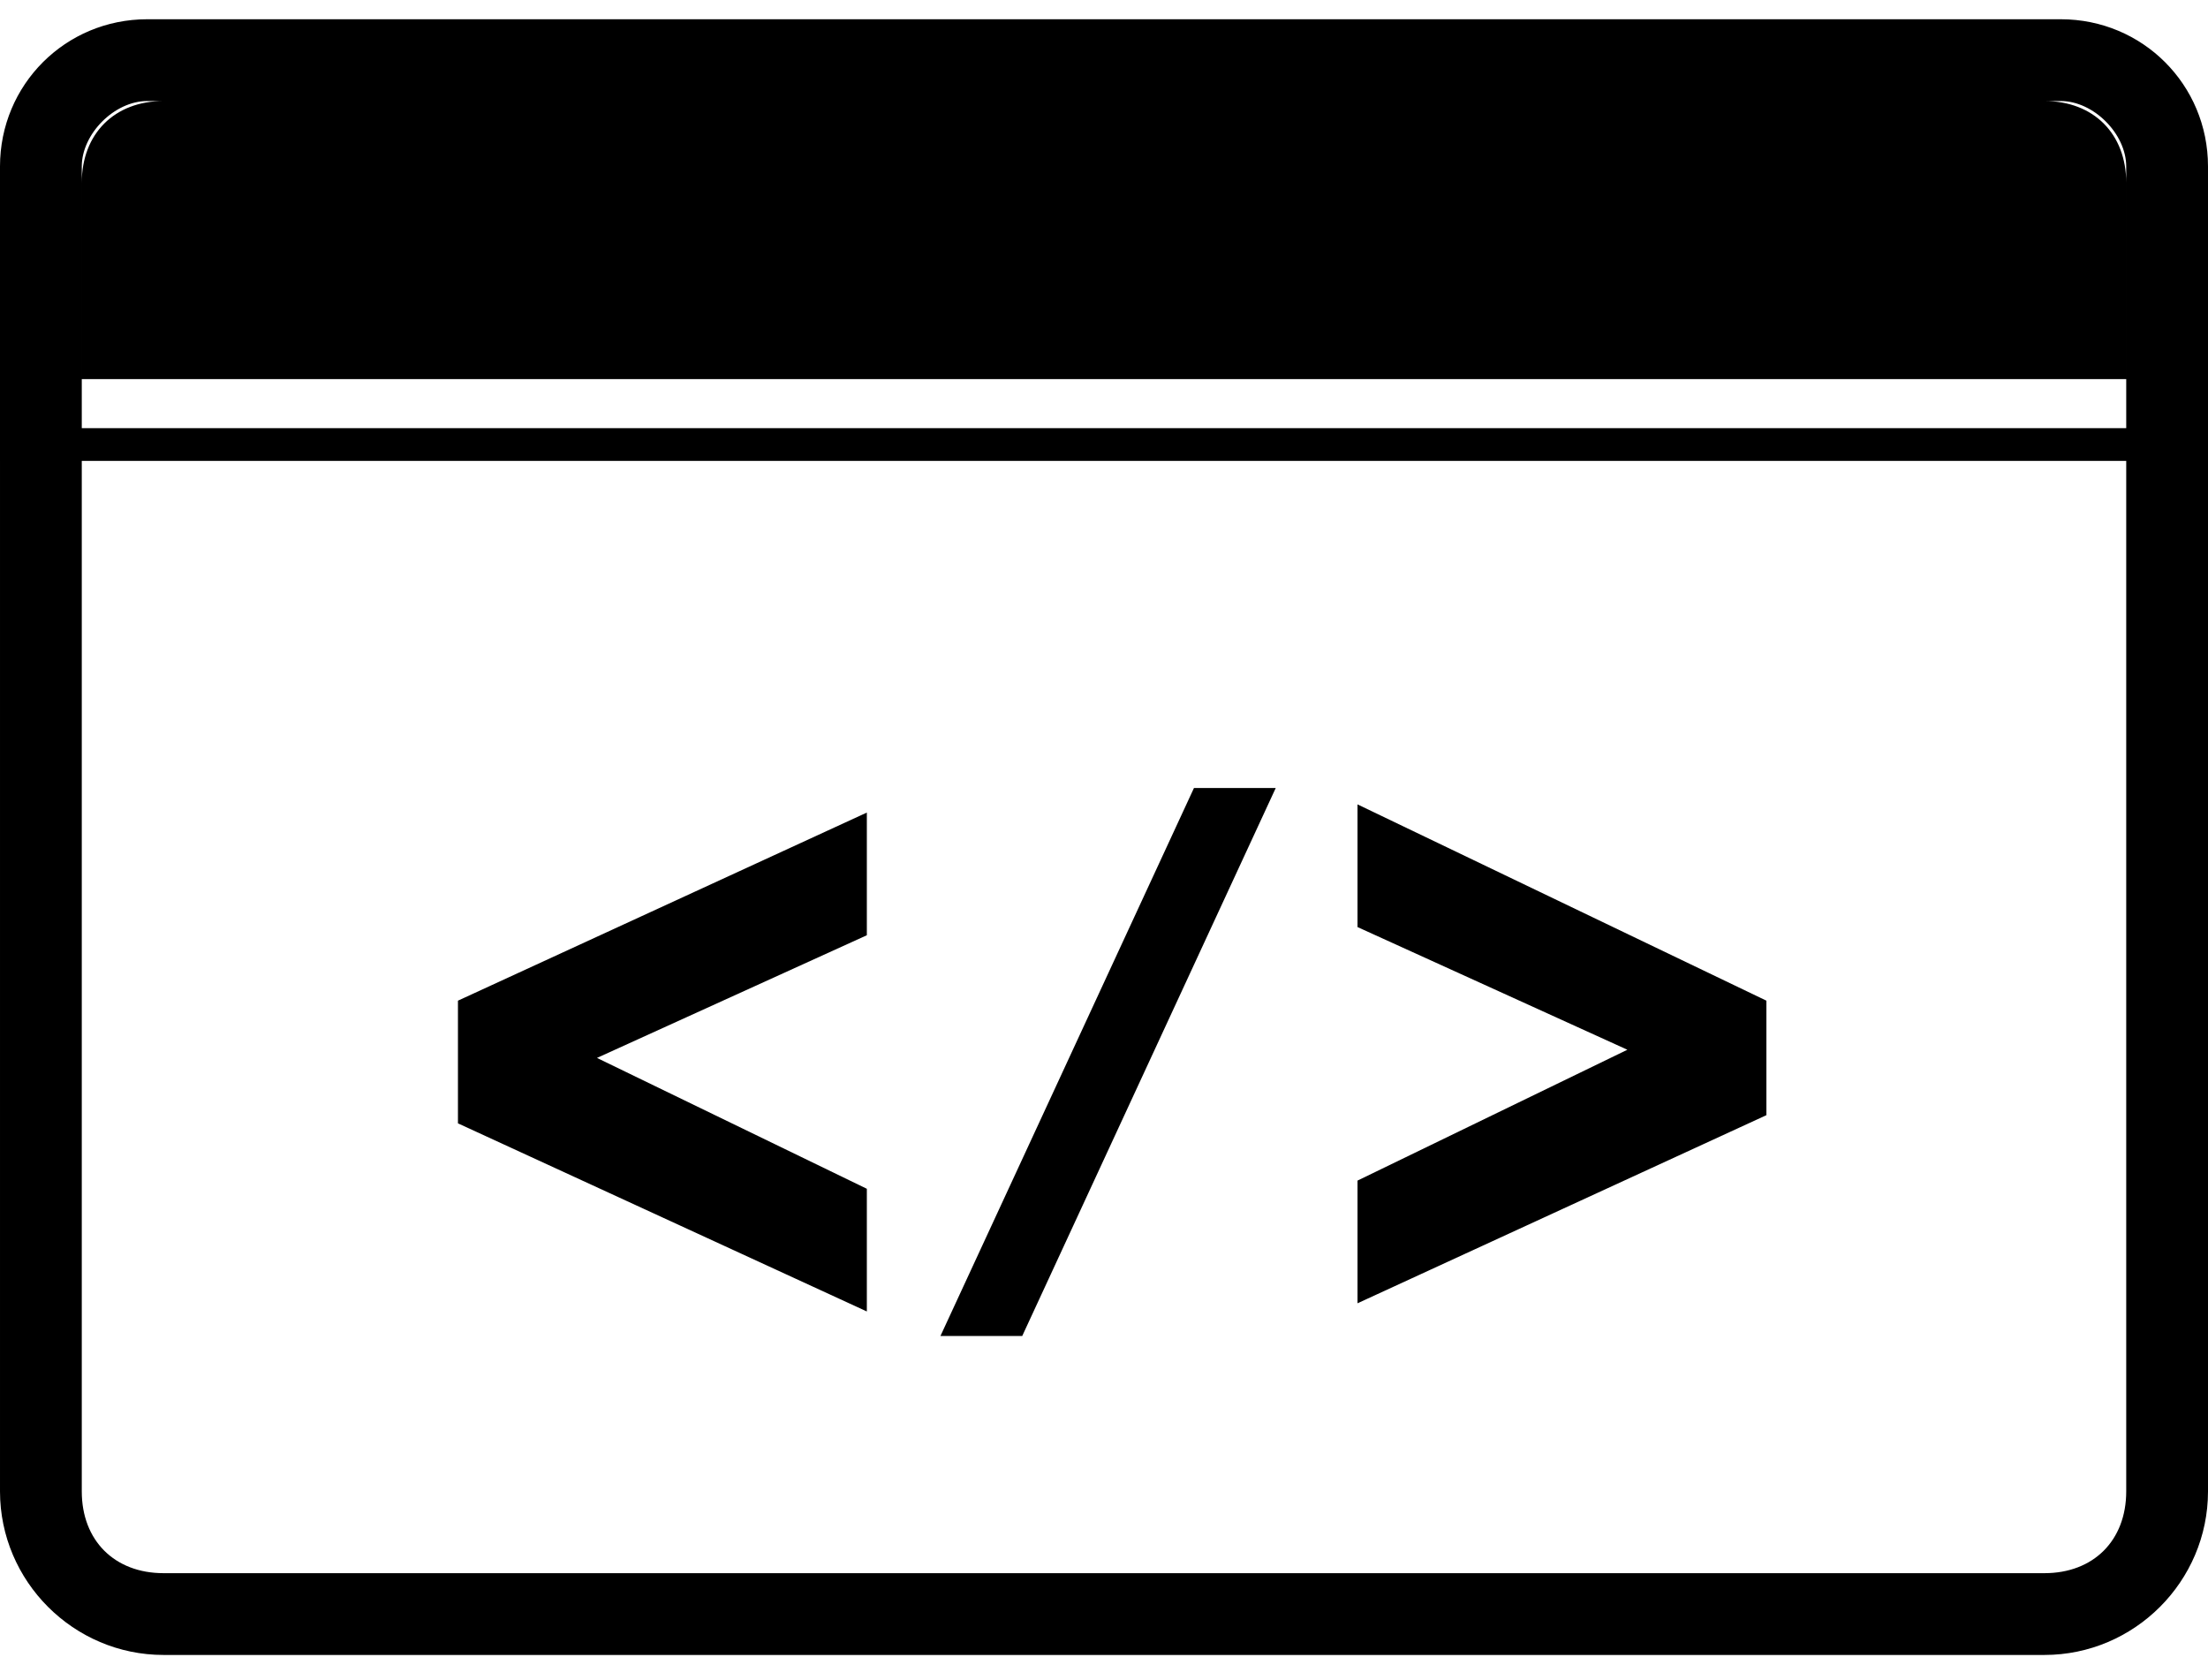 <svg viewBox="0 0 1382.4 1051.568" xmlns="http://www.w3.org/2000/svg"><path d="M1280 63.252c30.72 0 51.2 20.48 51.2 51.2v819.2c0 30.72-20.48 51.2-51.2 51.2h-1177.6c-30.72 0-51.2-20.48-51.2-51.2v-819.2c0-30.72 20.48-51.2 51.2-51.2h1177.6z m0-51.2h-1177.6c-56.32 0-102.4 46.08-102.4 102.4v819.2c0 56.32 46.08 102.4 102.4 102.4h1177.6c56.32 0 102.4-46.08 102.4-102.4v-819.2c0-56.32-46.08-102.4-102.4-102.4v0z m-1254.4 256v-163.84c0-35.84 30.72-66.56 66.56-66.56h1198.08c35.84 0 66.56 30.72 66.56 66.56v163.84h-1331.2z m1264.64-204.8c20.48 0 40.96 20.48 40.96 40.96v133.12h-1280v-133.12c0-20.48 20.48-40.96 40.96-40.96h1198.08z m0-51.2h-1198.08c-51.2 0-92.16 40.96-92.16 92.16v184.32h1382.4v-184.32c0-51.2-40.96-92.16-92.16-92.16v0z m-1003.52 691.2v-76.8l256-117.76v76.8l-168.96 76.8 168.96 81.92v76.8l-256-117.76z m460.8-209.92h51.2l-158.72 343.04h-51.2l158.72-343.04z m358.4 133.12v71.68l-256 117.76v-76.8l168.96-81.92-168.96-76.8v-76.8l256 122.88z"/></svg>
